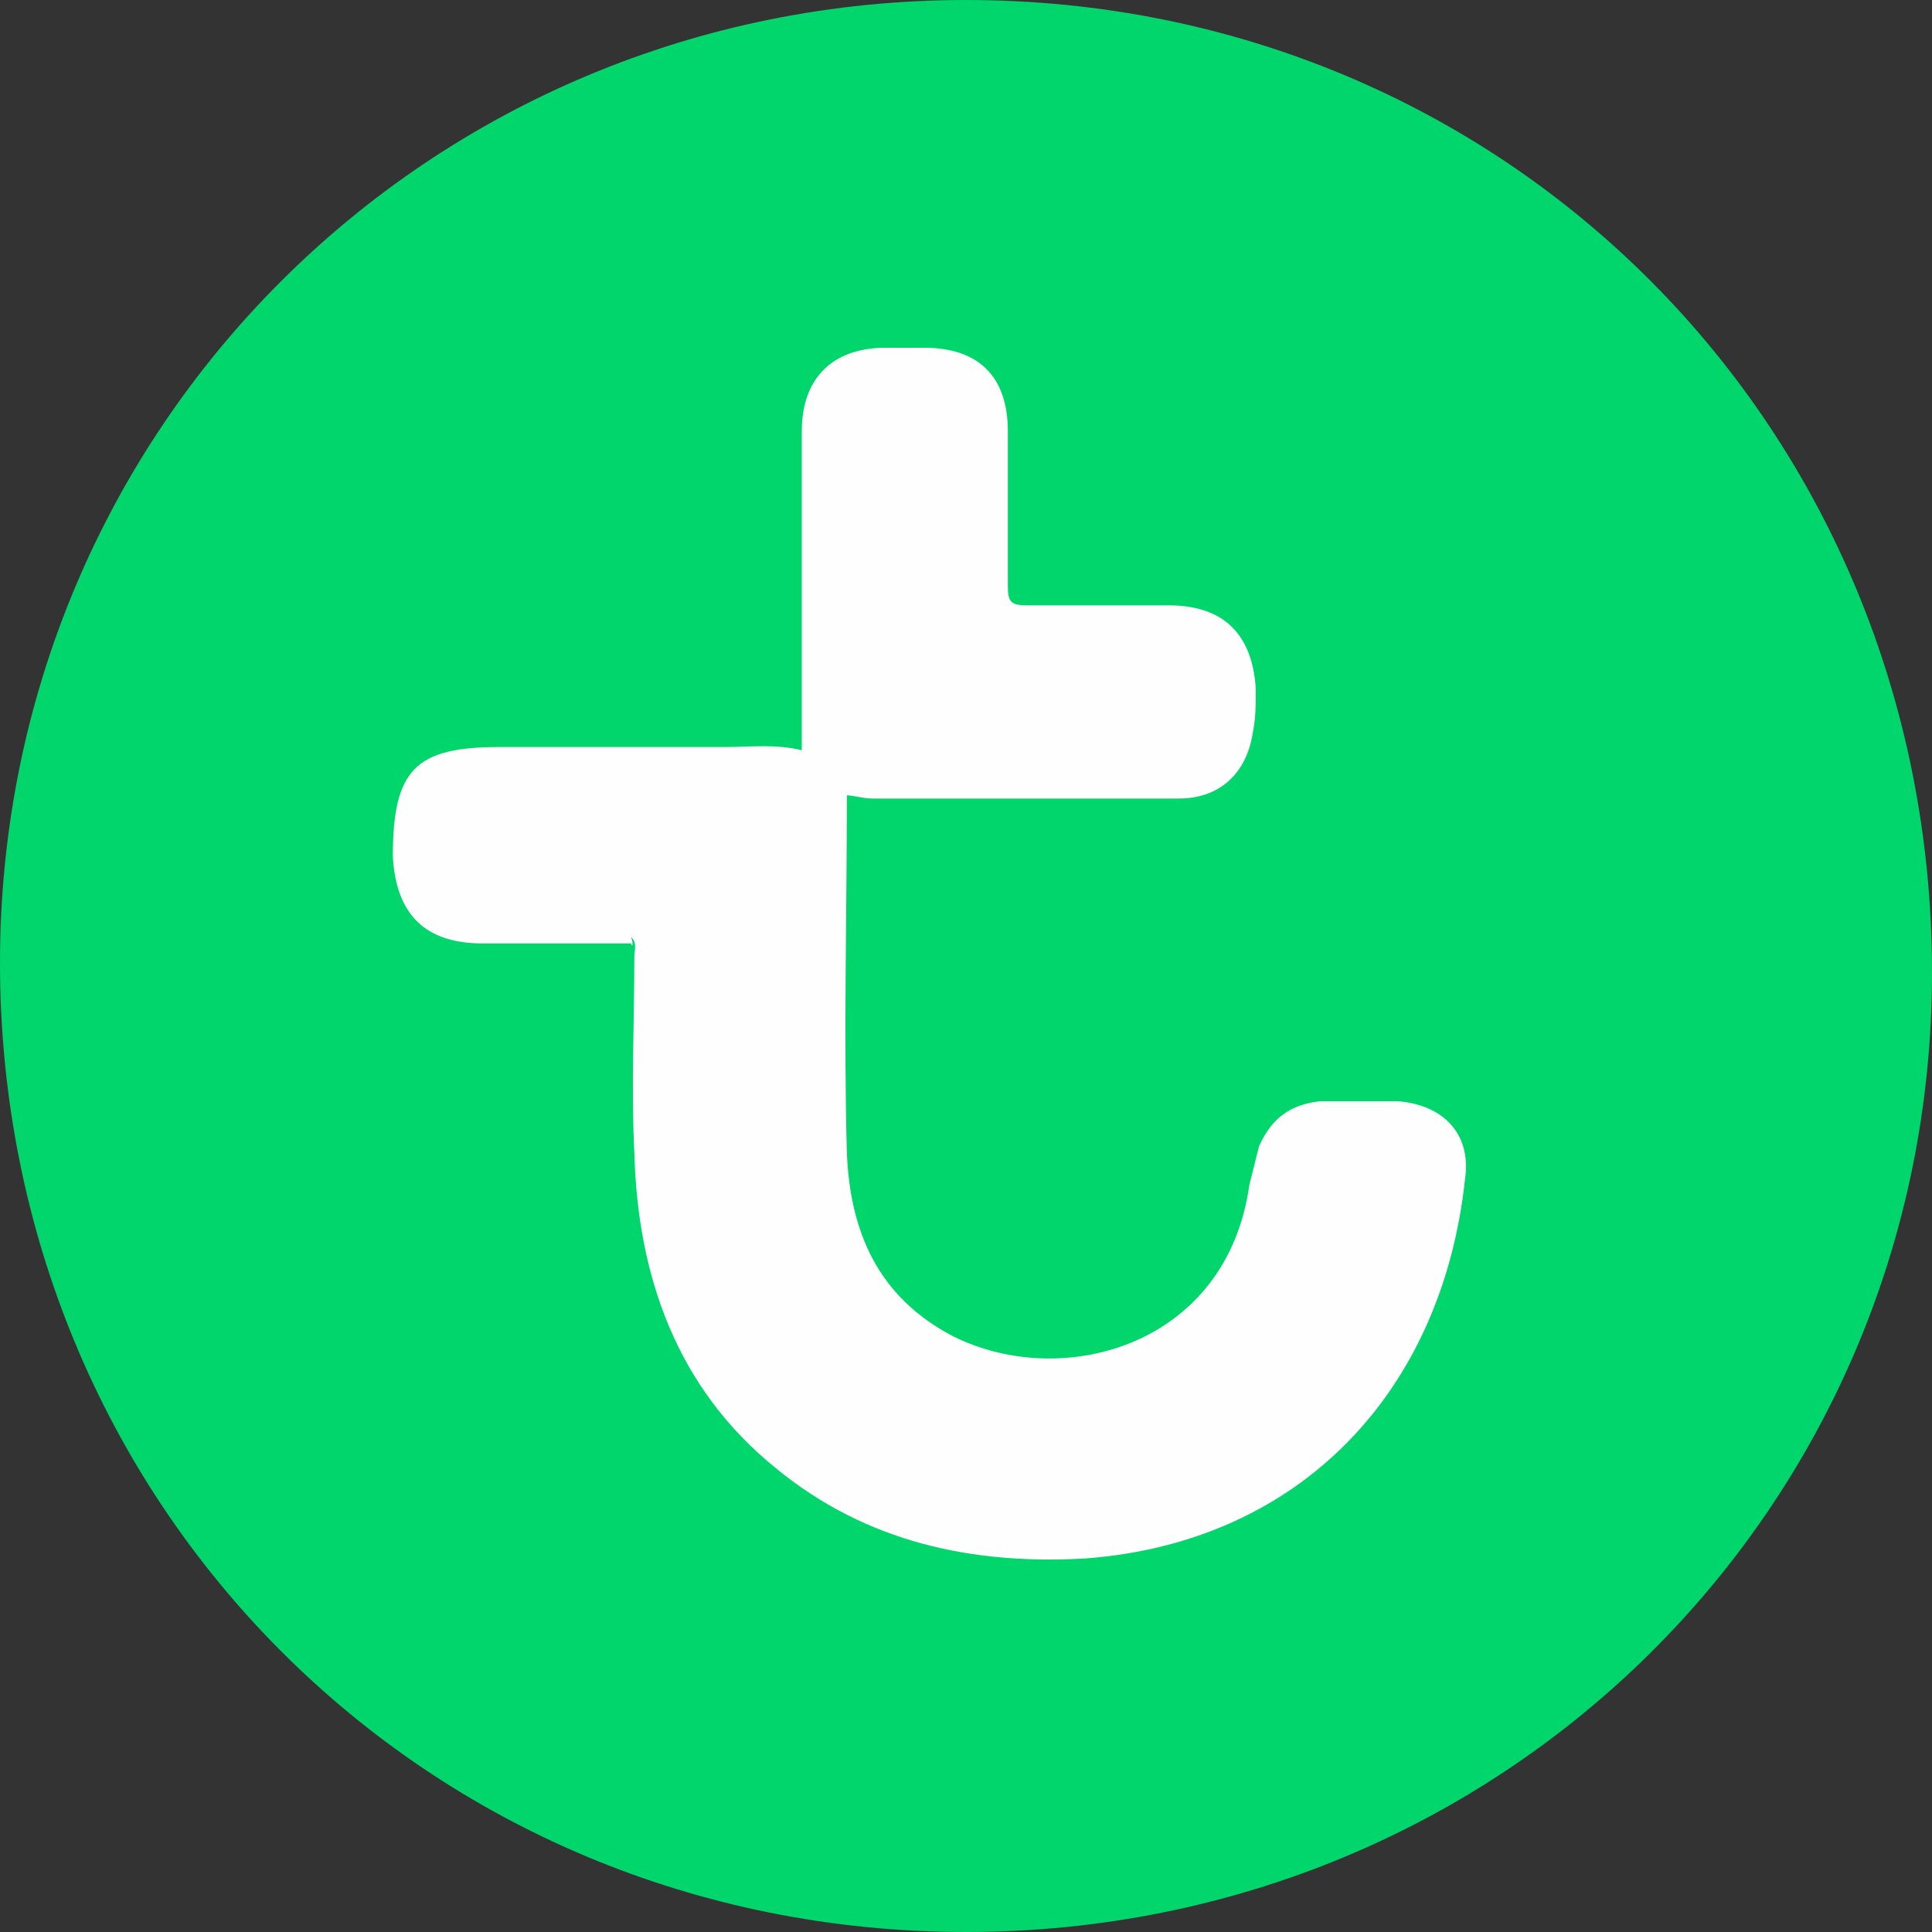 <?xml version="1.0" encoding="utf-8"?>
<!-- Generator: Adobe Illustrator 21.0.0, SVG Export Plug-In . SVG Version: 6.00 Build 0)  -->
<svg version="1.1" id="Layer_1" xmlns="http://www.w3.org/2000/svg" xmlns:xlink="http://www.w3.org/1999/xlink" x="0px" y="0px"
	 viewBox="0 0 60 60" style="enable-background:new 0 0 60 60;" xml:space="preserve">
<rect x="0" y="0" width="60" height="60" fill="#333333" stroke="none"/>
<style type="text/css">
	.st0{fill:#00D66C;}
	.st1{fill:#FEFEFE;}
</style>
<g id="PnGiau_1_">
	<g>
		<path class="st0" d="M30,60C13.2,60,0,46.7,0,29.9C0,13.3,13.3,0,30,0c16.8,0,30,13.3,30,30.2C60,46.8,46.7,60,30,60z"/>
		<path class="st1" d="M19.6,29.3c-1.5,0-3.1,0-4.6,0c-1.8,0-2.7-0.9-2.8-2.7c0-2.7,0.7-3.4,3.3-3.4c2.3,0,4.6,0,7,0
			c0.8,0,1.6-0.1,2.4,0.1c0-3.3,0-6.6,0-9.9c0-1.7,1-2.6,2.6-2.6c0.4,0,0.8,0,1.2,0c1.7,0,2.6,0.9,2.6,2.6c0,1.6,0,3.2,0,4.8
			c0,0.5,0.1,0.6,0.6,0.6c1.5,0,2.9,0,4.4,0c1.7,0,2.6,0.9,2.7,2.6c0,0.5,0,0.9-0.1,1.4c-0.2,1.2-1,2-2.3,2c-3.2,0-6.3,0-9.5,0
			c-0.3,0-0.6-0.1-0.8-0.1c0,3.7-0.1,7.4,0,11.1c0.1,2.5,1,4.5,3.3,5.7c3.4,1.7,8.5,0.3,9.2-4.7c0.1-0.4,0.2-0.8,0.3-1.2
			c0.4-0.9,1-1.3,1.9-1.4c0.8,0,1.6,0,2.4,0c1.4,0.1,2.3,1,2.1,2.4c-0.7,6.6-5.1,11.3-11.8,11.8c-3.5,0.2-6.8-0.5-9.6-2.8
			c-3.1-2.5-4.3-6-4.4-9.8c-0.1-2,0-4.1,0-6.1c0-0.2,0.1-0.4-0.1-0.6C19.7,29.4,19.6,29.4,19.6,29.3z"/>
	</g>
</g>
</svg>
